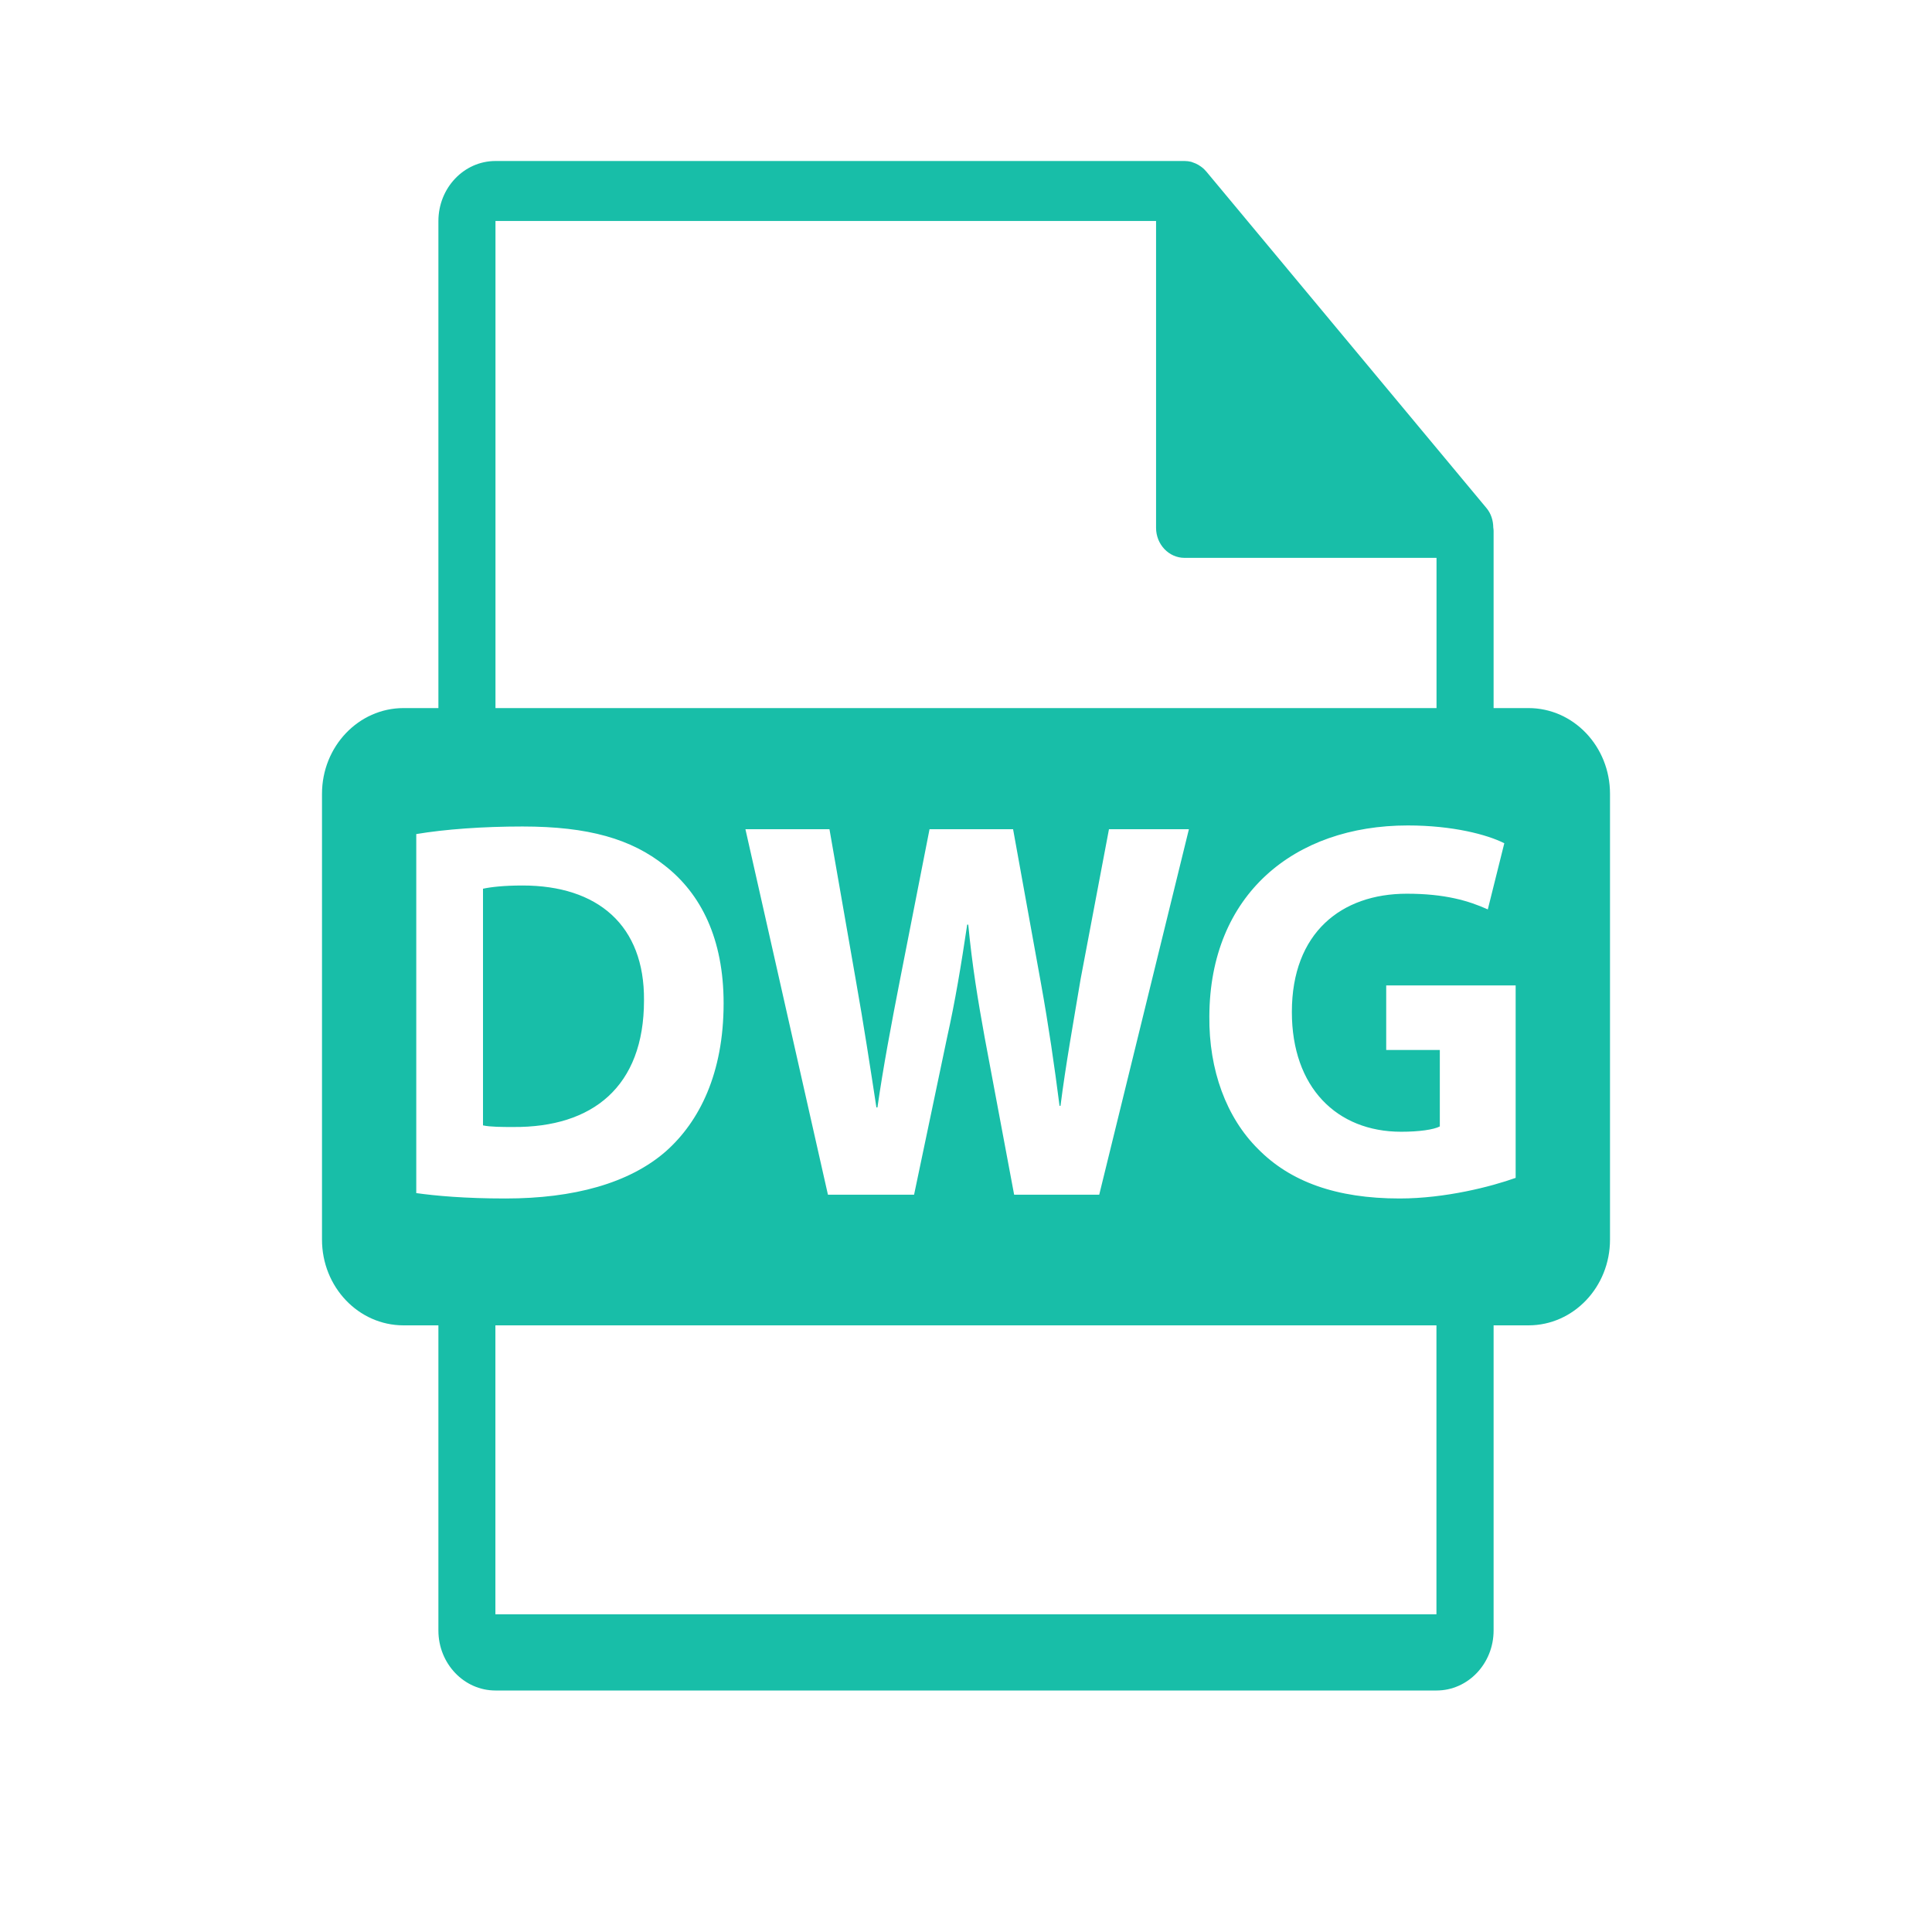 <svg xmlns="http://www.w3.org/2000/svg" width="24" height="24" viewBox="0 0 24 24">
    <path fill="#18BEA8" d="M14.716 2c.027 0 .055.004.081.01l.019.007c.024.008.048.018.07.031l.023.015c.026.017.05.037.07.062l.003.002 3.484 4.185c.057.068.083.154.084.241.002.014.004.028.004.042v2.201h.433c.56 0 1.013.477 1.013 1.065v5.538c0 .588-.453 1.065-1.013 1.065h-.433v3.79c0 .412-.318.746-.709.746H6.155c-.391 0-.709-.334-.709-.745v-3.791h-.433c-.56 0-1.013-.477-1.013-1.065V9.861c0-.588.454-1.065 1.013-1.065h.433v-6.05c0-.412.318-.746.709-.746zm3.13 14.464H6.154v3.589h11.69v-3.59zM6.491 10.267c-.493 0-.96.034-1.32.094v4.46c.244.034.603.067 1.109.067.845 0 1.537-.188 1.992-.586.417-.37.717-.97.717-1.839 0-.801-.281-1.36-.73-1.71-.416-.331-.948-.486-1.768-.486zm10.998-.013c-1.416 0-2.46.862-2.466 2.37-.007.668.211 1.26.608 1.652.398.403.968.612 1.755.612.57 0 1.14-.148 1.442-.256v-2.391H17.22v.802h.666v.95c-.077.04-.256.066-.48.066-.801 0-1.358-.552-1.358-1.488 0-.984.615-1.469 1.428-1.469.474 0 .769.088 1.006.195l.205-.822c-.212-.107-.64-.221-1.198-.221zm-7.187.047H9.26l1.025 4.54h1.07l.41-1.953c.102-.458.173-.889.25-1.402h.013c.05.52.121.944.204 1.402l.366 1.953h1.057l1.114-4.54h-.993l-.352 1.86c-.09.539-.186 1.07-.25 1.576h-.012c-.065-.506-.135-.99-.231-1.523l-.346-1.913h-1.038l-.365 1.86c-.109.558-.212 1.104-.282 1.596h-.013c-.07-.458-.16-1.045-.256-1.583l-.327-1.873zM6.491 11c.933 0 1.517.493 1.509 1.427C8 13.5 7.36 14.007 6.377 14c-.135 0-.284 0-.377-.02v-2.94c.093-.02.25-.04.491-.04zm7.87-8.255H6.155v6.051h11.69V6.93h-3.13c-.195 0-.354-.167-.354-.373V2.745z"/>
</svg>
